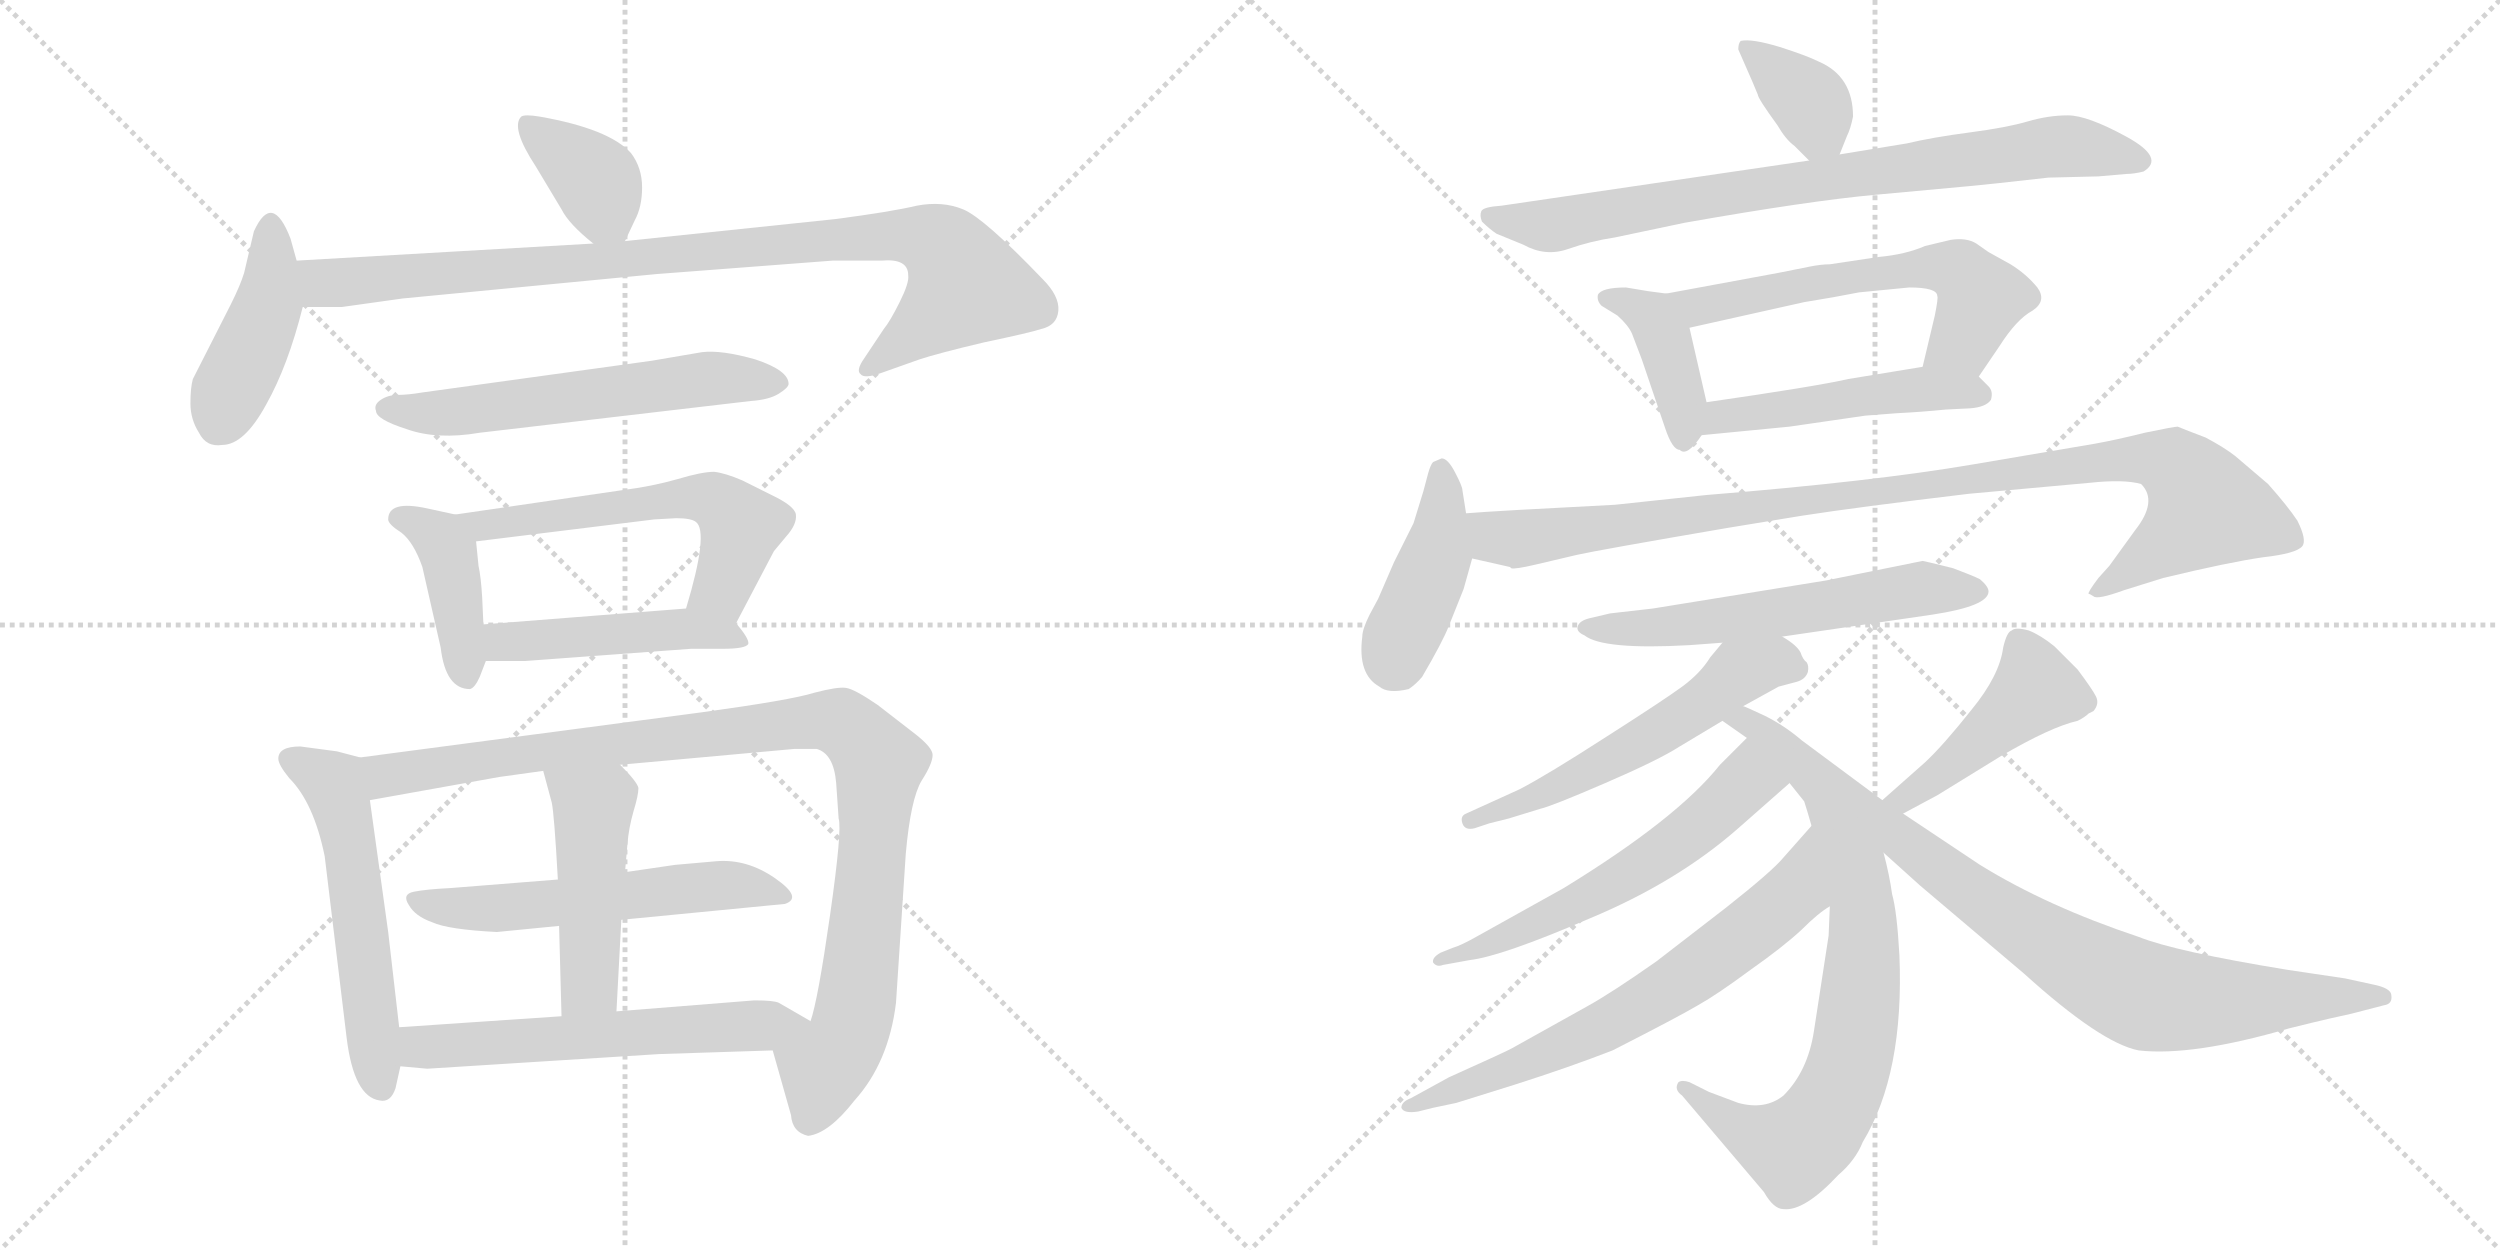 <svg version="1.1" viewBox="0 0 2048 1024" xmlns="http://www.w3.org/2000/svg">
  <g stroke="lightgray" stroke-dasharray="1,1" stroke-width="1" transform="scale(4, 4)">
    <line x1="0" y1="0" x2="256" y2="256"></line>
    <line x1="256" y1="0" x2="0" y2="256"></line>
    <line x1="128" y1="0" x2="128" y2="256"></line>
    <line x1="0" y1="128" x2="256" y2="128"></line>
    <line x1="256" y1="0" x2="512" y2="256"></line>
    <line x1="512" y1="0" x2="256" y2="256"></line>
    <line x1="384" y1="0" x2="384" y2="256"></line>
    <line x1="256" y1="128" x2="512" y2="128"></line>
  </g>
<g transform="scale(1, -1) translate(0, -850)">
   <style type="text/css">
    @keyframes keyframes0 {
      from {
       stroke: black;
       stroke-dashoffset: 370;
       stroke-width: 128;
       }
       55% {
       animation-timing-function: step-end;
       stroke: black;
       stroke-dashoffset: 0;
       stroke-width: 128;
       }
       to {
       stroke: black;
       stroke-width: 1024;
       }
       }
       #make-me-a-hanzi-animation-0 {
         animation: keyframes0 0.551s both;
         animation-delay: 0s;
         animation-timing-function: linear;
       }
    @keyframes keyframes1 {
      from {
       stroke: black;
       stroke-dashoffset: 424;
       stroke-width: 128;
       }
       58% {
       animation-timing-function: step-end;
       stroke: black;
       stroke-dashoffset: 0;
       stroke-width: 128;
       }
       to {
       stroke: black;
       stroke-width: 1024;
       }
       }
       #make-me-a-hanzi-animation-1 {
         animation: keyframes1 0.595s both;
         animation-delay: 0.551s;
         animation-timing-function: linear;
       }
    @keyframes keyframes2 {
      from {
       stroke: black;
       stroke-dashoffset: 927;
       stroke-width: 128;
       }
       75% {
       animation-timing-function: step-end;
       stroke: black;
       stroke-dashoffset: 0;
       stroke-width: 128;
       }
       to {
       stroke: black;
       stroke-width: 1024;
       }
       }
       #make-me-a-hanzi-animation-2 {
         animation: keyframes2 1.004s both;
         animation-delay: 1.146s;
         animation-timing-function: linear;
       }
    @keyframes keyframes3 {
      from {
       stroke: black;
       stroke-dashoffset: 578;
       stroke-width: 128;
       }
       65% {
       animation-timing-function: step-end;
       stroke: black;
       stroke-dashoffset: 0;
       stroke-width: 128;
       }
       to {
       stroke: black;
       stroke-width: 1024;
       }
       }
       #make-me-a-hanzi-animation-3 {
         animation: keyframes3 0.72s both;
         animation-delay: 2.151s;
         animation-timing-function: linear;
       }
    @keyframes keyframes4 {
      from {
       stroke: black;
       stroke-dashoffset: 406;
       stroke-width: 128;
       }
       57% {
       animation-timing-function: step-end;
       stroke: black;
       stroke-dashoffset: 0;
       stroke-width: 128;
       }
       to {
       stroke: black;
       stroke-width: 1024;
       }
       }
       #make-me-a-hanzi-animation-4 {
         animation: keyframes4 0.58s both;
         animation-delay: 2.871s;
         animation-timing-function: linear;
       }
    @keyframes keyframes5 {
      from {
       stroke: black;
       stroke-dashoffset: 568;
       stroke-width: 128;
       }
       65% {
       animation-timing-function: step-end;
       stroke: black;
       stroke-dashoffset: 0;
       stroke-width: 128;
       }
       to {
       stroke: black;
       stroke-width: 1024;
       }
       }
       #make-me-a-hanzi-animation-5 {
         animation: keyframes5 0.712s both;
         animation-delay: 3.451s;
         animation-timing-function: linear;
       }
    @keyframes keyframes6 {
      from {
       stroke: black;
       stroke-dashoffset: 465;
       stroke-width: 128;
       }
       60% {
       animation-timing-function: step-end;
       stroke: black;
       stroke-dashoffset: 0;
       stroke-width: 128;
       }
       to {
       stroke: black;
       stroke-width: 1024;
       }
       }
       #make-me-a-hanzi-animation-6 {
         animation: keyframes6 0.628s both;
         animation-delay: 4.164s;
         animation-timing-function: linear;
       }
    @keyframes keyframes7 {
      from {
       stroke: black;
       stroke-dashoffset: 549;
       stroke-width: 128;
       }
       64% {
       animation-timing-function: step-end;
       stroke: black;
       stroke-dashoffset: 0;
       stroke-width: 128;
       }
       to {
       stroke: black;
       stroke-width: 1024;
       }
       }
       #make-me-a-hanzi-animation-7 {
         animation: keyframes7 0.697s both;
         animation-delay: 4.792s;
         animation-timing-function: linear;
       }
    @keyframes keyframes8 {
      from {
       stroke: black;
       stroke-dashoffset: 995;
       stroke-width: 128;
       }
       76% {
       animation-timing-function: step-end;
       stroke: black;
       stroke-dashoffset: 0;
       stroke-width: 128;
       }
       to {
       stroke: black;
       stroke-width: 1024;
       }
       }
       #make-me-a-hanzi-animation-8 {
         animation: keyframes8 1.06s both;
         animation-delay: 5.489s;
         animation-timing-function: linear;
       }
    @keyframes keyframes9 {
      from {
       stroke: black;
       stroke-dashoffset: 549;
       stroke-width: 128;
       }
       64% {
       animation-timing-function: step-end;
       stroke: black;
       stroke-dashoffset: 0;
       stroke-width: 128;
       }
       to {
       stroke: black;
       stroke-width: 1024;
       }
       }
       #make-me-a-hanzi-animation-9 {
         animation: keyframes9 0.697s both;
         animation-delay: 6.549s;
         animation-timing-function: linear;
       }
    @keyframes keyframes10 {
      from {
       stroke: black;
       stroke-dashoffset: 465;
       stroke-width: 128;
       }
       60% {
       animation-timing-function: step-end;
       stroke: black;
       stroke-dashoffset: 0;
       stroke-width: 128;
       }
       to {
       stroke: black;
       stroke-width: 1024;
       }
       }
       #make-me-a-hanzi-animation-10 {
         animation: keyframes10 0.628s both;
         animation-delay: 7.245s;
         animation-timing-function: linear;
       }
    @keyframes keyframes11 {
      from {
       stroke: black;
       stroke-dashoffset: 583;
       stroke-width: 128;
       }
       65% {
       animation-timing-function: step-end;
       stroke: black;
       stroke-dashoffset: 0;
       stroke-width: 128;
       }
       to {
       stroke: black;
       stroke-width: 1024;
       }
       }
       #make-me-a-hanzi-animation-11 {
         animation: keyframes11 0.724s both;
         animation-delay: 7.874s;
         animation-timing-function: linear;
       }
    @keyframes keyframes12 {
      from {
       stroke: black;
       stroke-dashoffset: 361;
       stroke-width: 128;
       }
       54% {
       animation-timing-function: step-end;
       stroke: black;
       stroke-dashoffset: 0;
       stroke-width: 128;
       }
       to {
       stroke: black;
       stroke-width: 1024;
       }
       }
       #make-me-a-hanzi-animation-12 {
         animation: keyframes12 0.544s both;
         animation-delay: 8.598s;
         animation-timing-function: linear;
       }
    @keyframes keyframes13 {
      from {
       stroke: black;
       stroke-dashoffset: 790;
       stroke-width: 128;
       }
       72% {
       animation-timing-function: step-end;
       stroke: black;
       stroke-dashoffset: 0;
       stroke-width: 128;
       }
       to {
       stroke: black;
       stroke-width: 1024;
       }
       }
       #make-me-a-hanzi-animation-13 {
         animation: keyframes13 0.893s both;
         animation-delay: 9.142s;
         animation-timing-function: linear;
       }
    @keyframes keyframes14 {
      from {
       stroke: black;
       stroke-dashoffset: 398;
       stroke-width: 128;
       }
       56% {
       animation-timing-function: step-end;
       stroke: black;
       stroke-dashoffset: 0;
       stroke-width: 128;
       }
       to {
       stroke: black;
       stroke-width: 1024;
       }
       }
       #make-me-a-hanzi-animation-14 {
         animation: keyframes14 0.574s both;
         animation-delay: 10.035s;
         animation-timing-function: linear;
       }
    @keyframes keyframes15 {
      from {
       stroke: black;
       stroke-dashoffset: 588;
       stroke-width: 128;
       }
       66% {
       animation-timing-function: step-end;
       stroke: black;
       stroke-dashoffset: 0;
       stroke-width: 128;
       }
       to {
       stroke: black;
       stroke-width: 1024;
       }
       }
       #make-me-a-hanzi-animation-15 {
         animation: keyframes15 0.729s both;
         animation-delay: 10.609s;
         animation-timing-function: linear;
       }
    @keyframes keyframes16 {
      from {
       stroke: black;
       stroke-dashoffset: 484;
       stroke-width: 128;
       }
       61% {
       animation-timing-function: step-end;
       stroke: black;
       stroke-dashoffset: 0;
       stroke-width: 128;
       }
       to {
       stroke: black;
       stroke-width: 1024;
       }
       }
       #make-me-a-hanzi-animation-16 {
         animation: keyframes16 0.644s both;
         animation-delay: 11.337s;
         animation-timing-function: linear;
       }
    @keyframes keyframes17 {
      from {
       stroke: black;
       stroke-dashoffset: 418;
       stroke-width: 128;
       }
       58% {
       animation-timing-function: step-end;
       stroke: black;
       stroke-dashoffset: 0;
       stroke-width: 128;
       }
       to {
       stroke: black;
       stroke-width: 1024;
       }
       }
       #make-me-a-hanzi-animation-17 {
         animation: keyframes17 0.59s both;
         animation-delay: 11.981s;
         animation-timing-function: linear;
       }
    @keyframes keyframes18 {
      from {
       stroke: black;
       stroke-dashoffset: 997;
       stroke-width: 128;
       }
       76% {
       animation-timing-function: step-end;
       stroke: black;
       stroke-dashoffset: 0;
       stroke-width: 128;
       }
       to {
       stroke: black;
       stroke-width: 1024;
       }
       }
       #make-me-a-hanzi-animation-18 {
         animation: keyframes18 1.061s both;
         animation-delay: 12.571s;
         animation-timing-function: linear;
       }
    @keyframes keyframes19 {
      from {
       stroke: black;
       stroke-dashoffset: 579;
       stroke-width: 128;
       }
       65% {
       animation-timing-function: step-end;
       stroke: black;
       stroke-dashoffset: 0;
       stroke-width: 128;
       }
       to {
       stroke: black;
       stroke-width: 1024;
       }
       }
       #make-me-a-hanzi-animation-19 {
         animation: keyframes19 0.721s both;
         animation-delay: 13.633s;
         animation-timing-function: linear;
       }
    @keyframes keyframes20 {
      from {
       stroke: black;
       stroke-dashoffset: 556;
       stroke-width: 128;
       }
       64% {
       animation-timing-function: step-end;
       stroke: black;
       stroke-dashoffset: 0;
       stroke-width: 128;
       }
       to {
       stroke: black;
       stroke-width: 1024;
       }
       }
       #make-me-a-hanzi-animation-20 {
         animation: keyframes20 0.702s both;
         animation-delay: 14.354s;
         animation-timing-function: linear;
       }
    @keyframes keyframes21 {
      from {
       stroke: black;
       stroke-dashoffset: 774;
       stroke-width: 128;
       }
       72% {
       animation-timing-function: step-end;
       stroke: black;
       stroke-dashoffset: 0;
       stroke-width: 128;
       }
       to {
       stroke: black;
       stroke-width: 1024;
       }
       }
       #make-me-a-hanzi-animation-21 {
         animation: keyframes21 0.88s both;
         animation-delay: 15.056s;
         animation-timing-function: linear;
       }
    @keyframes keyframes22 {
      from {
       stroke: black;
       stroke-dashoffset: 577;
       stroke-width: 128;
       }
       65% {
       animation-timing-function: step-end;
       stroke: black;
       stroke-dashoffset: 0;
       stroke-width: 128;
       }
       to {
       stroke: black;
       stroke-width: 1024;
       }
       }
       #make-me-a-hanzi-animation-22 {
         animation: keyframes22 0.72s both;
         animation-delay: 15.936s;
         animation-timing-function: linear;
       }
    @keyframes keyframes23 {
      from {
       stroke: black;
       stroke-dashoffset: 668;
       stroke-width: 128;
       }
       68% {
       animation-timing-function: step-end;
       stroke: black;
       stroke-dashoffset: 0;
       stroke-width: 128;
       }
       to {
       stroke: black;
       stroke-width: 1024;
       }
       }
       #make-me-a-hanzi-animation-23 {
         animation: keyframes23 0.794s both;
         animation-delay: 16.656s;
         animation-timing-function: linear;
       }
    @keyframes keyframes24 {
      from {
       stroke: black;
       stroke-dashoffset: 450;
       stroke-width: 128;
       }
       59% {
       animation-timing-function: step-end;
       stroke: black;
       stroke-dashoffset: 0;
       stroke-width: 128;
       }
       to {
       stroke: black;
       stroke-width: 1024;
       }
       }
       #make-me-a-hanzi-animation-24 {
         animation: keyframes24 0.616s both;
         animation-delay: 17.449s;
         animation-timing-function: linear;
       }
    @keyframes keyframes25 {
      from {
       stroke: black;
       stroke-dashoffset: 718;
       stroke-width: 128;
       }
       70% {
       animation-timing-function: step-end;
       stroke: black;
       stroke-dashoffset: 0;
       stroke-width: 128;
       }
       to {
       stroke: black;
       stroke-width: 1024;
       }
       }
       #make-me-a-hanzi-animation-25 {
         animation: keyframes25 0.834s both;
         animation-delay: 18.066s;
         animation-timing-function: linear;
       }
</style>
<path d="M 512.0 652.5 L 520.0 669.5 Q 526.0 680.5 526.0 696.5 Q 526.0 712.5 517.0 724.5 Q 499.0 744.5 442.0 754.5 Q 430.0 756.5 427.0 754.5 Q 418.0 745.5 439.0 713.5 L 460.0 678.5 Q 466.0 666.5 486.0 650.5 C 504.0 635.5 504.0 635.5 512.0 652.5 Z" fill="lightgray"></path> 
<path d="M 243.0 636.5 L 238.0 654.5 Q 223.0 693.5 208.0 660.5 L 200.0 626.5 Q 197.0 616.5 189.0 600.5 L 158.0 539.5 Q 156.0 532.5 156.0 519.5 Q 156.0 506.5 163.0 495.5 Q 169.0 483.5 182.0 485.5 Q 200.0 485.5 218.0 518.5 Q 236.0 550.5 248.0 598.5 L 243.0 636.5 Z" fill="lightgray"></path> 
<path d="M 744.0 624.5 Q 745.0 618.5 737.0 602.5 Q 729.0 586.5 724.0 580.5 L 708.0 556.5 Q 701.0 546.5 705.0 543.5 Q 708.0 539.5 722.0 544.5 L 753.0 555.5 Q 768.0 560.5 806.0 569.5 Q 844.0 577.5 853.0 580.5 Q 866.0 583.5 867.0 595.5 Q 868.0 607.5 854.0 621.5 Q 806.0 671.5 789.0 678.5 Q 772.0 685.5 751.0 681.5 Q 730.0 676.5 684.0 670.5 L 512.0 652.5 L 486.0 650.5 L 243.0 636.5 C 213.0 634.5 218.0 598.5 248.0 598.5 L 280.0 598.5 L 330.0 605.5 L 538.0 625.5 L 682.0 636.5 L 722.0 636.5 Q 744.0 638.5 744.0 624.5 Z" fill="lightgray"></path> 
<path d="M 393.0 495.5 L 615.0 521.5 Q 630.0 522.5 638.0 527.5 Q 646.0 532.5 646.0 535.5 Q 646.0 546.5 619.0 555.5 Q 591.0 563.5 575.0 561.5 L 534.0 554.5 L 346.0 528.5 Q 334.0 526.5 326.0 526.5 Q 318.0 526.5 312.0 522.5 Q 306.0 518.5 308.0 513.5 Q 308.0 506.5 333.0 498.5 Q 358.0 489.5 393.0 495.5 Z" fill="lightgray"></path> 
<path d="M 396.0 338.5 L 395.0 360.5 Q 394.0 377.5 392.0 386.5 L 390.0 406.5 C 388.0 425.5 388.0 425.5 373.0 428.5 L 350.0 433.5 Q 318.0 440.5 318.0 424.5 Q 318.0 420.5 329.0 413.5 Q 339.0 405.5 346.0 385.5 L 361.0 319.5 Q 365.0 285.5 385.0 285.5 Q 389.0 286.5 393.0 295.5 L 398.0 308.5 L 396.0 338.5 Z" fill="lightgray"></path> 
<path d="M 570.0 422.5 Q 581.0 414.5 562.0 351.5 C 554.0 322.5 589.0 312.5 603.0 339.5 L 634.0 398.5 L 644.0 410.5 Q 653.0 420.5 652.0 428.5 Q 651.0 435.5 632.0 444.5 L 608.0 456.5 Q 594.0 462.5 585.0 463.5 Q 575.0 463.5 555.0 457.5 Q 534.0 451.5 510.0 448.5 L 373.0 428.5 C 343.0 424.5 360.0 402.5 390.0 406.5 L 536.0 424.5 L 554.0 425.5 Q 566.0 425.5 570.0 422.5 Z" fill="lightgray"></path> 
<path d="M 562.0 351.5 L 396.0 338.5 C 366.0 336.5 368.0 308.5 398.0 308.5 L 430.0 308.5 L 566.0 318.5 L 592.0 318.5 Q 611.0 318.5 613.0 322.5 Q 614.0 326.5 603.0 339.5 C 592.0 353.5 592.0 353.5 562.0 351.5 Z" fill="lightgray"></path> 
<path d="M 295.0 229.5 L 276.0 234.5 L 246.0 238.5 Q 228.0 238.5 228.0 228.5 Q 228.0 223.5 237.0 212.5 Q 257.0 192.5 266.0 148.5 L 284.0 -0.5 Q 290.0 -48.5 311.0 -51.5 Q 320.0 -53.5 324.0 -41.5 L 328.0 -23.5 L 327.0 8.5 L 318.0 86.5 L 303.0 194.5 C 299.0 224.5 298.0 228.5 295.0 229.5 Z" fill="lightgray"></path> 
<path d="M 508.0 223.5 L 651.0 236.5 L 669.0 236.5 Q 683.0 232.5 685.0 208.5 L 687.0 179.5 Q 690.0 170.5 680.0 100.5 Q 670.0 30.5 664.0 13.5 C 657.0 -15.5 625.0 18.5 633.0 -10.5 L 648.0 -63.5 Q 649.0 -77.5 662.0 -80.5 Q 679.0 -78.5 700.0 -51.5 Q 728.0 -20.5 734.0 28.5 L 742.0 150.5 Q 746.0 195.5 755.0 210.5 Q 764.0 224.5 764.0 231.5 Q 764.0 237.5 750.0 248.5 L 719.0 272.5 Q 700.0 285.5 693.0 286.5 Q 686.0 287.5 667.0 282.5 Q 648.0 276.5 575.0 266.5 L 295.0 229.5 C 265.0 225.5 273.0 189.5 303.0 194.5 L 409.0 213.5 L 445.0 218.5 L 508.0 223.5 Z" fill="lightgray"></path> 
<path d="M 509.0 96.5 L 643.0 109.5 Q 658.0 114.5 635.0 130.5 Q 612.0 146.5 587.0 144.5 L 553.0 141.5 L 512.0 135.5 L 457.0 129.5 L 369.0 122.5 Q 349.0 121.5 339.0 119.5 Q 329.0 117.5 335.0 108.5 Q 340.0 99.5 354.0 94.5 Q 367.0 88.5 407.0 86.5 L 458.0 91.5 L 509.0 96.5 Z" fill="lightgray"></path> 
<path d="M 505.0 21.5 L 509.0 96.5 L 512.0 135.5 L 514.0 158.5 Q 515.0 171.5 519.0 185.5 Q 523.0 198.5 523.0 204.5 Q 522.0 209.5 508.0 223.5 C 487.0 245.5 437.0 247.5 445.0 218.5 L 452.0 192.5 Q 454.0 183.5 457.0 129.5 L 458.0 91.5 L 460.0 17.5 C 461.0 -12.5 503.0 -8.5 505.0 21.5 Z" fill="lightgray"></path> 
<path d="M 664.0 13.5 L 638.0 28.5 Q 634.0 30.5 618.0 30.5 L 505.0 21.5 L 460.0 17.5 L 327.0 8.5 C 297.0 6.5 298.0 -20.5 328.0 -23.5 L 350.0 -25.5 L 540.0 -13.5 L 633.0 -10.5 C 663.0 -9.5 690.0 -1.5 664.0 13.5 Z" fill="lightgray"></path> 
<path d="M 1456.0 747.5 Q 1463.0 735.5 1470.0 730.5 L 1482.0 718.5 C 1498.0 702.5 1498.0 702.5 1507.0 723.5 L 1513.0 738.5 Q 1516.0 744.5 1518.0 754.5 Q 1518.0 787.5 1490.0 799.5 Q 1480.0 804.5 1458.0 811.5 Q 1435.0 818.5 1426.0 816.5 Q 1424.0 814.5 1424.0 809.5 Q 1439.0 775.5 1440.0 772.5 Q 1440.0 769.5 1456.0 747.5 Z" fill="lightgray"></path> 
<path d="M 1482.0 718.5 L 1230.0 681.5 Q 1215.0 680.5 1213.5 677.0 Q 1212.0 673.5 1214.0 668.5 Q 1220.0 662.5 1226.0 658.5 L 1248.0 649.5 Q 1266.0 639.5 1284.5 646.0 Q 1303.0 652.5 1323.0 655.5 L 1380.0 667.5 Q 1482.0 685.5 1537.0 690.5 L 1613.0 697.5 Q 1625.0 698.5 1678.0 704.5 L 1719.0 705.5 L 1742.0 707.5 Q 1748.0 707.5 1756.0 709.5 Q 1774.0 720.5 1742.0 738.0 Q 1710.0 755.5 1694.0 755.5 Q 1678.0 755.5 1661.0 750.5 Q 1644.0 745.5 1613.5 741.5 Q 1583.0 737.5 1562.0 732.5 L 1507.0 723.5 L 1482.0 718.5 Z" fill="lightgray"></path> 
<path d="M 1365.0 609.5 L 1350.0 611.5 L 1332.0 614.5 Q 1312.0 614.5 1309.0 608.5 Q 1308.0 603.5 1312.0 599.5 L 1325.0 591.5 Q 1334.0 583.5 1337.0 576.5 L 1345.0 555.5 L 1364.0 499.5 Q 1370.0 481.5 1376.0 481.5 Q 1382.0 475.5 1394.0 493.5 C 1402.0 504.5 1402.0 504.5 1398.0 520.5 L 1384.0 581.5 C 1378.0 607.5 1378.0 607.5 1365.0 609.5 Z" fill="lightgray"></path> 
<path d="M 1621.0 541.5 L 1638.0 566.5 Q 1652.0 588.5 1665.0 595.5 Q 1677.0 603.5 1669.0 614.5 Q 1660.0 625.5 1647.0 633.5 L 1629.0 643.5 Q 1626.0 645.5 1619.0 650.5 Q 1611.0 655.5 1598.0 653.5 L 1577.0 648.5 Q 1561.0 641.5 1539.0 639.5 L 1499.0 633.5 Q 1492.0 633.5 1482.0 631.5 L 1457.0 626.5 L 1365.0 609.5 C 1335.0 604.5 1355.0 574.5 1384.0 581.5 L 1478.0 602.5 Q 1503.0 606.5 1523.0 610.5 L 1564.0 614.5 Q 1587.0 614.5 1587.0 607.5 Q 1588.0 606.5 1585.0 591.5 L 1575.0 549.5 C 1568.0 520.5 1604.0 516.5 1621.0 541.5 Z" fill="lightgray"></path> 
<path d="M 1554.0 511.5 Q 1574.0 512.5 1594.0 514.5 L 1614.0 515.5 Q 1627.0 516.5 1631.0 522.5 Q 1633.0 529.5 1629.0 533.5 L 1621.0 541.5 C 1608.0 554.5 1605.0 554.5 1575.0 549.5 L 1514.0 539.5 Q 1488.0 533.5 1398.0 520.5 C 1368.0 516.5 1364.0 490.5 1394.0 493.5 L 1466.0 500.5 L 1528.0 509.5 L 1554.0 511.5 Z" fill="lightgray"></path> 
<path d="M 1174.0 471.5 Q 1172.0 469.5 1170.0 462.5 L 1166.0 447.5 L 1158.0 421.5 L 1142.0 389.5 L 1129.0 359.5 L 1122.0 346.5 Q 1116.0 334.5 1116.0 328.5 Q 1112.0 297.5 1130.0 287.5 Q 1137.0 281.5 1154.0 285.5 Q 1160.0 289.5 1165.0 295.5 Q 1182.0 324.5 1187.0 337.5 L 1199.0 367.5 L 1206.0 392.5 L 1201.0 429.5 L 1198.0 448.5 Q 1198.0 451.5 1192.0 463.0 Q 1186.0 474.5 1181.0 474.5 L 1174.0 471.5 Z" fill="lightgray"></path> 
<path d="M 1206.0 392.5 L 1237.0 385.5 L 1238.0 384.5 Q 1241.0 383.5 1258.0 387.5 L 1292.0 395.5 Q 1310.0 399.5 1415.0 417.5 L 1476.0 427.5 Q 1521.0 434.5 1613.0 445.5 L 1712.0 454.5 Q 1740.0 457.5 1754.0 453.5 Q 1768.0 439.5 1749.0 415.5 L 1728.0 386.5 L 1719.0 376.5 Q 1710.0 364.5 1711.0 363.5 Q 1712.0 363.5 1715.0 361.5 Q 1718.0 358.5 1740.0 366.5 L 1772.0 376.5 Q 1826.0 389.5 1854.0 393.5 Q 1881.0 396.5 1886.0 402.5 Q 1890.0 407.5 1882.0 423.5 Q 1874.0 435.5 1858.0 453.5 L 1831.0 476.5 Q 1822.0 483.5 1807.0 491.5 Q 1786.0 499.5 1784.0 500.5 Q 1781.0 500.5 1757.0 495.5 Q 1733.0 489.5 1716.0 486.5 Q 1698.0 483.5 1616.0 469.5 Q 1534.0 455.5 1398.0 444.5 L 1323.0 436.5 Q 1225.0 431.5 1201.0 429.5 C 1171.0 427.5 1177.0 399.5 1206.0 392.5 Z" fill="lightgray"></path> 
<path d="M 1460.0 328.5 L 1583.0 346.5 Q 1629.0 353.5 1629.0 365.5 Q 1629.0 369.5 1622.0 375.5 Q 1616.0 378.5 1600.0 384.5 Q 1576.0 390.5 1575.0 390.5 L 1496.0 374.5 L 1354.0 351.5 L 1319.0 347.5 L 1302.0 343.5 Q 1294.0 341.5 1292.5 337.0 Q 1291.0 332.5 1298.0 329.5 Q 1313.0 317.5 1384.0 321.5 L 1411.0 323.5 L 1460.0 328.5 Z" fill="lightgray"></path> 
<path d="M 1428.0 271.5 L 1457.0 287.5 L 1472.0 291.5 Q 1479.0 293.5 1481.0 299.5 Q 1482.0 304.5 1480.0 307.5 Q 1477.0 309.5 1475.0 315.5 Q 1472.0 321.5 1460.0 328.5 C 1435.0 345.5 1430.0 346.5 1411.0 323.5 L 1401.0 311.5 Q 1393.0 298.5 1378.0 287.5 Q 1363.0 276.5 1316.0 246.5 Q 1268.0 215.5 1245.0 203.5 L 1201.0 183.5 Q 1196.0 181.5 1198.0 175.5 Q 1200.0 169.5 1208.0 171.5 L 1220.0 175.5 L 1236.0 179.5 L 1262.0 187.5 Q 1271.0 189.5 1315.0 208.5 Q 1359.0 227.5 1376.0 238.5 L 1411.0 259.5 L 1428.0 271.5 Z" fill="lightgray"></path> 
<path d="M 1542.0 194.5 L 1476.0 243.5 Q 1462.0 255.5 1446.0 263.5 Q 1429.0 271.5 1428.0 271.5 C 1401.0 283.5 1386.0 276.5 1411.0 259.5 L 1431.0 245.5 L 1466.0 208.5 L 1478.0 193.5 Q 1480.0 187.5 1484.0 173.5 L 1499.0 107.5 L 1498.0 83.5 L 1486.0 5.5 Q 1481.0 -27.5 1461.0 -47.5 Q 1446.0 -59.5 1424.0 -53.5 L 1400.0 -44.5 L 1384.0 -36.5 Q 1378.0 -34.5 1375.0 -36.5 Q 1371.0 -42.5 1378.0 -47.5 L 1445.0 -126.5 Q 1453.0 -140.5 1461.0 -140.5 Q 1478.0 -142.5 1506.0 -112.5 Q 1520.0 -100.5 1526.0 -85.5 Q 1560.0 -29.5 1556.0 67.5 Q 1554.0 103.5 1550.0 117.5 Q 1548.0 132.5 1543.0 151.5 C 1536.0 180.5 1553.0 186.5 1542.0 194.5 Z" fill="lightgray"></path> 
<path d="M 1431.0 245.5 L 1409.0 223.5 Q 1374.0 179.5 1281.0 122.5 L 1211.0 83.5 Q 1197.0 75.5 1190.0 73.5 L 1180.0 69.5 Q 1173.0 65.5 1174.0 61.5 Q 1177.0 57.5 1182.0 59.5 L 1204.0 63.5 Q 1230.0 66.5 1302.0 97.5 Q 1374.0 127.5 1424.0 171.5 L 1466.0 208.5 C 1489.0 228.5 1452.0 266.5 1431.0 245.5 Z" fill="lightgray"></path> 
<path d="M 1484.0 173.5 L 1461.0 147.5 Q 1452.0 136.5 1414.0 106.5 L 1357.0 62.5 Q 1320.0 36.5 1300.0 25.5 L 1239.0 -8.5 Q 1236.0 -10.5 1187.0 -32.5 L 1156.0 -49.5 Q 1148.0 -52.5 1148.0 -57.5 Q 1150.0 -62.5 1162.0 -60.5 L 1174.0 -57.5 L 1193.0 -53.5 Q 1196.0 -52.5 1241.0 -38.5 Q 1285.0 -24.5 1321.0 -10.5 Q 1374.0 16.5 1391.0 26.5 Q 1407.0 35.5 1434.0 55.5 Q 1461.0 74.5 1476.0 88.5 Q 1490.0 102.5 1499.0 107.5 C 1524.0 124.5 1504.0 195.5 1484.0 173.5 Z" fill="lightgray"></path> 
<path d="M 1559.0 183.5 L 1587.0 198.5 L 1639.0 230.5 Q 1680.0 254.5 1702.0 259.5 Q 1708.0 262.5 1711.0 265.5 L 1715.0 267.5 Q 1720.0 273.5 1717.0 279.5 Q 1714.0 285.5 1702.0 301.5 L 1683.0 320.5 Q 1672.0 329.5 1662.0 333.5 Q 1651.0 336.5 1648.0 333.5 Q 1644.0 332.5 1641.0 319.5 Q 1638.0 296.5 1615.0 268.5 Q 1592.0 239.5 1577.0 225.5 L 1542.0 194.5 C 1520.0 174.5 1533.0 169.5 1559.0 183.5 Z" fill="lightgray"></path> 
<path d="M 1543.0 151.5 L 1573.0 124.5 L 1658.0 52.5 Q 1721.0 -4.5 1752.0 -10.5 Q 1796.0 -15.5 1875.0 7.5 Q 1895.0 12.5 1908.0 15.5 L 1926.0 19.5 L 1953.0 26.5 Q 1960.0 27.5 1959.0 34.5 Q 1959.0 40.5 1944.0 43.5 L 1921.0 48.5 L 1874.0 55.5 Q 1782.0 70.5 1752.0 82.5 Q 1677.0 107.5 1622.0 141.5 L 1559.0 183.5 C 1534.0 200.5 1498.0 191.5 1543.0 151.5 Z" fill="lightgray"></path> 
      <clipPath id="make-me-a-hanzi-clip-0">
      <path d="M 512.0 652.5 L 520.0 669.5 Q 526.0 680.5 526.0 696.5 Q 526.0 712.5 517.0 724.5 Q 499.0 744.5 442.0 754.5 Q 430.0 756.5 427.0 754.5 Q 418.0 745.5 439.0 713.5 L 460.0 678.5 Q 466.0 666.5 486.0 650.5 C 504.0 635.5 504.0 635.5 512.0 652.5 Z" fill="lightgray"></path>
      </clipPath>
      <path clip-path="url(#make-me-a-hanzi-clip-0)" d="M 435.0 747.5 L 487.0 702.5 L 505.0 661.5 " fill="none" id="make-me-a-hanzi-animation-0" stroke-dasharray="242 484" stroke-linecap="round"></path>

      <clipPath id="make-me-a-hanzi-clip-1">
      <path d="M 243.0 636.5 L 238.0 654.5 Q 223.0 693.5 208.0 660.5 L 200.0 626.5 Q 197.0 616.5 189.0 600.5 L 158.0 539.5 Q 156.0 532.5 156.0 519.5 Q 156.0 506.5 163.0 495.5 Q 169.0 483.5 182.0 485.5 Q 200.0 485.5 218.0 518.5 Q 236.0 550.5 248.0 598.5 L 243.0 636.5 Z" fill="lightgray"></path>
      </clipPath>
      <path clip-path="url(#make-me-a-hanzi-clip-1)" d="M 224.0 660.5 L 220.0 601.5 L 178.0 501.5 " fill="none" id="make-me-a-hanzi-animation-1" stroke-dasharray="296 592" stroke-linecap="round"></path>

      <clipPath id="make-me-a-hanzi-clip-2">
      <path d="M 744.0 624.5 Q 745.0 618.5 737.0 602.5 Q 729.0 586.5 724.0 580.5 L 708.0 556.5 Q 701.0 546.5 705.0 543.5 Q 708.0 539.5 722.0 544.5 L 753.0 555.5 Q 768.0 560.5 806.0 569.5 Q 844.0 577.5 853.0 580.5 Q 866.0 583.5 867.0 595.5 Q 868.0 607.5 854.0 621.5 Q 806.0 671.5 789.0 678.5 Q 772.0 685.5 751.0 681.5 Q 730.0 676.5 684.0 670.5 L 512.0 652.5 L 486.0 650.5 L 243.0 636.5 C 213.0 634.5 218.0 598.5 248.0 598.5 L 280.0 598.5 L 330.0 605.5 L 538.0 625.5 L 682.0 636.5 L 722.0 636.5 Q 744.0 638.5 744.0 624.5 Z" fill="lightgray"></path>
      </clipPath>
      <path clip-path="url(#make-me-a-hanzi-clip-2)" d="M 251.0 631.5 L 262.0 619.5 L 284.0 618.5 L 695.0 655.5 L 761.0 653.5 L 778.0 641.5 L 790.0 613.5 L 710.0 549.5 " fill="none" id="make-me-a-hanzi-animation-2" stroke-dasharray="799 1598" stroke-linecap="round"></path>

      <clipPath id="make-me-a-hanzi-clip-3">
      <path d="M 393.0 495.5 L 615.0 521.5 Q 630.0 522.5 638.0 527.5 Q 646.0 532.5 646.0 535.5 Q 646.0 546.5 619.0 555.5 Q 591.0 563.5 575.0 561.5 L 534.0 554.5 L 346.0 528.5 Q 334.0 526.5 326.0 526.5 Q 318.0 526.5 312.0 522.5 Q 306.0 518.5 308.0 513.5 Q 308.0 506.5 333.0 498.5 Q 358.0 489.5 393.0 495.5 Z" fill="lightgray"></path>
      </clipPath>
      <path clip-path="url(#make-me-a-hanzi-clip-3)" d="M 317.0 514.5 L 382.0 512.5 L 581.0 540.5 L 637.0 536.5 " fill="none" id="make-me-a-hanzi-animation-3" stroke-dasharray="450 900" stroke-linecap="round"></path>

      <clipPath id="make-me-a-hanzi-clip-4">
      <path d="M 396.0 338.5 L 395.0 360.5 Q 394.0 377.5 392.0 386.5 L 390.0 406.5 C 388.0 425.5 388.0 425.5 373.0 428.5 L 350.0 433.5 Q 318.0 440.5 318.0 424.5 Q 318.0 420.5 329.0 413.5 Q 339.0 405.5 346.0 385.5 L 361.0 319.5 Q 365.0 285.5 385.0 285.5 Q 389.0 286.5 393.0 295.5 L 398.0 308.5 L 396.0 338.5 Z" fill="lightgray"></path>
      </clipPath>
      <path clip-path="url(#make-me-a-hanzi-clip-4)" d="M 329.0 424.5 L 352.0 415.5 L 367.0 398.5 L 382.0 296.5 " fill="none" id="make-me-a-hanzi-animation-4" stroke-dasharray="278 556" stroke-linecap="round"></path>

      <clipPath id="make-me-a-hanzi-clip-5">
      <path d="M 570.0 422.5 Q 581.0 414.5 562.0 351.5 C 554.0 322.5 589.0 312.5 603.0 339.5 L 634.0 398.5 L 644.0 410.5 Q 653.0 420.5 652.0 428.5 Q 651.0 435.5 632.0 444.5 L 608.0 456.5 Q 594.0 462.5 585.0 463.5 Q 575.0 463.5 555.0 457.5 Q 534.0 451.5 510.0 448.5 L 373.0 428.5 C 343.0 424.5 360.0 402.5 390.0 406.5 L 536.0 424.5 L 554.0 425.5 Q 566.0 425.5 570.0 422.5 Z" fill="lightgray"></path>
      </clipPath>
      <path clip-path="url(#make-me-a-hanzi-clip-5)" d="M 381.0 426.5 L 398.0 420.5 L 568.0 443.5 L 585.0 440.5 L 607.0 419.5 L 605.0 406.5 L 592.0 368.5 L 572.0 361.5 " fill="none" id="make-me-a-hanzi-animation-5" stroke-dasharray="440 880" stroke-linecap="round"></path>

      <clipPath id="make-me-a-hanzi-clip-6">
      <path d="M 562.0 351.5 L 396.0 338.5 C 366.0 336.5 368.0 308.5 398.0 308.5 L 430.0 308.5 L 566.0 318.5 L 592.0 318.5 Q 611.0 318.5 613.0 322.5 Q 614.0 326.5 603.0 339.5 C 592.0 353.5 592.0 353.5 562.0 351.5 Z" fill="lightgray"></path>
      </clipPath>
      <path clip-path="url(#make-me-a-hanzi-clip-6)" d="M 403.0 316.5 L 420.0 325.5 L 565.0 335.5 L 608.0 324.5 " fill="none" id="make-me-a-hanzi-animation-6" stroke-dasharray="337 674" stroke-linecap="round"></path>

      <clipPath id="make-me-a-hanzi-clip-7">
      <path d="M 295.0 229.5 L 276.0 234.5 L 246.0 238.5 Q 228.0 238.5 228.0 228.5 Q 228.0 223.5 237.0 212.5 Q 257.0 192.5 266.0 148.5 L 284.0 -0.5 Q 290.0 -48.5 311.0 -51.5 Q 320.0 -53.5 324.0 -41.5 L 328.0 -23.5 L 327.0 8.5 L 318.0 86.5 L 303.0 194.5 C 299.0 224.5 298.0 228.5 295.0 229.5 Z" fill="lightgray"></path>
      </clipPath>
      <path clip-path="url(#make-me-a-hanzi-clip-7)" d="M 237.0 228.5 L 274.0 206.5 L 278.0 194.5 L 313.0 -40.5 " fill="none" id="make-me-a-hanzi-animation-7" stroke-dasharray="421 842" stroke-linecap="round"></path>

      <clipPath id="make-me-a-hanzi-clip-8">
      <path d="M 508.0 223.5 L 651.0 236.5 L 669.0 236.5 Q 683.0 232.5 685.0 208.5 L 687.0 179.5 Q 690.0 170.5 680.0 100.5 Q 670.0 30.5 664.0 13.5 C 657.0 -15.5 625.0 18.5 633.0 -10.5 L 648.0 -63.5 Q 649.0 -77.5 662.0 -80.5 Q 679.0 -78.5 700.0 -51.5 Q 728.0 -20.5 734.0 28.5 L 742.0 150.5 Q 746.0 195.5 755.0 210.5 Q 764.0 224.5 764.0 231.5 Q 764.0 237.5 750.0 248.5 L 719.0 272.5 Q 700.0 285.5 693.0 286.5 Q 686.0 287.5 667.0 282.5 Q 648.0 276.5 575.0 266.5 L 295.0 229.5 C 265.0 225.5 273.0 189.5 303.0 194.5 L 409.0 213.5 L 445.0 218.5 L 508.0 223.5 Z" fill="lightgray"></path>
      </clipPath>
      <path clip-path="url(#make-me-a-hanzi-clip-8)" d="M 303.0 225.5 L 316.0 214.5 L 589.0 251.5 L 680.0 260.5 L 696.0 253.5 L 720.0 220.5 L 710.0 99.5 L 695.0 1.5 L 675.0 -24.5 L 664.0 -66.5 " fill="none" id="make-me-a-hanzi-animation-8" stroke-dasharray="867 1734" stroke-linecap="round"></path>

      <clipPath id="make-me-a-hanzi-clip-9">
      <path d="M 509.0 96.5 L 643.0 109.5 Q 658.0 114.5 635.0 130.5 Q 612.0 146.5 587.0 144.5 L 553.0 141.5 L 512.0 135.5 L 457.0 129.5 L 369.0 122.5 Q 349.0 121.5 339.0 119.5 Q 329.0 117.5 335.0 108.5 Q 340.0 99.5 354.0 94.5 Q 367.0 88.5 407.0 86.5 L 458.0 91.5 L 509.0 96.5 Z" fill="lightgray"></path>
      </clipPath>
      <path clip-path="url(#make-me-a-hanzi-clip-9)" d="M 346.0 110.5 L 399.0 104.5 L 583.0 124.5 L 637.0 119.5 " fill="none" id="make-me-a-hanzi-animation-9" stroke-dasharray="421 842" stroke-linecap="round"></path>

      <clipPath id="make-me-a-hanzi-clip-10">
      <path d="M 505.0 21.5 L 509.0 96.5 L 512.0 135.5 L 514.0 158.5 Q 515.0 171.5 519.0 185.5 Q 523.0 198.5 523.0 204.5 Q 522.0 209.5 508.0 223.5 C 487.0 245.5 437.0 247.5 445.0 218.5 L 452.0 192.5 Q 454.0 183.5 457.0 129.5 L 458.0 91.5 L 460.0 17.5 C 461.0 -12.5 503.0 -8.5 505.0 21.5 Z" fill="lightgray"></path>
      </clipPath>
      <path clip-path="url(#make-me-a-hanzi-clip-10)" d="M 453.0 213.5 L 486.0 186.5 L 483.0 45.5 L 467.0 25.5 " fill="none" id="make-me-a-hanzi-animation-10" stroke-dasharray="337 674" stroke-linecap="round"></path>

      <clipPath id="make-me-a-hanzi-clip-11">
      <path d="M 664.0 13.5 L 638.0 28.5 Q 634.0 30.5 618.0 30.5 L 505.0 21.5 L 460.0 17.5 L 327.0 8.5 C 297.0 6.5 298.0 -20.5 328.0 -23.5 L 350.0 -25.5 L 540.0 -13.5 L 633.0 -10.5 C 663.0 -9.5 690.0 -1.5 664.0 13.5 Z" fill="lightgray"></path>
      </clipPath>
      <path clip-path="url(#make-me-a-hanzi-clip-11)" d="M 335.0 3.5 L 343.0 -7.5 L 357.0 -8.5 L 656.0 13.5 " fill="none" id="make-me-a-hanzi-animation-11" stroke-dasharray="455 910" stroke-linecap="round"></path>

      <clipPath id="make-me-a-hanzi-clip-12">
      <path d="M 1456.0 747.5 Q 1463.0 735.5 1470.0 730.5 L 1482.0 718.5 C 1498.0 702.5 1498.0 702.5 1507.0 723.5 L 1513.0 738.5 Q 1516.0 744.5 1518.0 754.5 Q 1518.0 787.5 1490.0 799.5 Q 1480.0 804.5 1458.0 811.5 Q 1435.0 818.5 1426.0 816.5 Q 1424.0 814.5 1424.0 809.5 Q 1439.0 775.5 1440.0 772.5 Q 1440.0 769.5 1456.0 747.5 Z" fill="lightgray"></path>
      </clipPath>
      <path clip-path="url(#make-me-a-hanzi-clip-12)" d="M 1432.0 810.5 L 1484.0 763.5 L 1486.0 728.5 " fill="none" id="make-me-a-hanzi-animation-12" stroke-dasharray="233 466" stroke-linecap="round"></path>

      <clipPath id="make-me-a-hanzi-clip-13">
      <path d="M 1482.0 718.5 L 1230.0 681.5 Q 1215.0 680.5 1213.5 677.0 Q 1212.0 673.5 1214.0 668.5 Q 1220.0 662.5 1226.0 658.5 L 1248.0 649.5 Q 1266.0 639.5 1284.5 646.0 Q 1303.0 652.5 1323.0 655.5 L 1380.0 667.5 Q 1482.0 685.5 1537.0 690.5 L 1613.0 697.5 Q 1625.0 698.5 1678.0 704.5 L 1719.0 705.5 L 1742.0 707.5 Q 1748.0 707.5 1756.0 709.5 Q 1774.0 720.5 1742.0 738.0 Q 1710.0 755.5 1694.0 755.5 Q 1678.0 755.5 1661.0 750.5 Q 1644.0 745.5 1613.5 741.5 Q 1583.0 737.5 1562.0 732.5 L 1507.0 723.5 L 1482.0 718.5 Z" fill="lightgray"></path>
      </clipPath>
      <path clip-path="url(#make-me-a-hanzi-clip-13)" d="M 1219.0 673.5 L 1268.0 665.5 L 1690.0 730.5 L 1747.0 720.5 " fill="none" id="make-me-a-hanzi-animation-13" stroke-dasharray="662 1324" stroke-linecap="round"></path>

      <clipPath id="make-me-a-hanzi-clip-14">
      <path d="M 1365.0 609.5 L 1350.0 611.5 L 1332.0 614.5 Q 1312.0 614.5 1309.0 608.5 Q 1308.0 603.5 1312.0 599.5 L 1325.0 591.5 Q 1334.0 583.5 1337.0 576.5 L 1345.0 555.5 L 1364.0 499.5 Q 1370.0 481.5 1376.0 481.5 Q 1382.0 475.5 1394.0 493.5 C 1402.0 504.5 1402.0 504.5 1398.0 520.5 L 1384.0 581.5 C 1378.0 607.5 1378.0 607.5 1365.0 609.5 Z" fill="lightgray"></path>
      </clipPath>
      <path clip-path="url(#make-me-a-hanzi-clip-14)" d="M 1316.0 605.5 L 1353.0 590.5 L 1363.0 573.5 L 1380.0 492.5 " fill="none" id="make-me-a-hanzi-animation-14" stroke-dasharray="270 540" stroke-linecap="round"></path>

      <clipPath id="make-me-a-hanzi-clip-15">
      <path d="M 1621.0 541.5 L 1638.0 566.5 Q 1652.0 588.5 1665.0 595.5 Q 1677.0 603.5 1669.0 614.5 Q 1660.0 625.5 1647.0 633.5 L 1629.0 643.5 Q 1626.0 645.5 1619.0 650.5 Q 1611.0 655.5 1598.0 653.5 L 1577.0 648.5 Q 1561.0 641.5 1539.0 639.5 L 1499.0 633.5 Q 1492.0 633.5 1482.0 631.5 L 1457.0 626.5 L 1365.0 609.5 C 1335.0 604.5 1355.0 574.5 1384.0 581.5 L 1478.0 602.5 Q 1503.0 606.5 1523.0 610.5 L 1564.0 614.5 Q 1587.0 614.5 1587.0 607.5 Q 1588.0 606.5 1585.0 591.5 L 1575.0 549.5 C 1568.0 520.5 1604.0 516.5 1621.0 541.5 Z" fill="lightgray"></path>
      </clipPath>
      <path clip-path="url(#make-me-a-hanzi-clip-15)" d="M 1373.0 608.5 L 1391.0 599.5 L 1521.0 624.5 L 1587.0 631.5 L 1605.0 627.5 L 1623.0 605.5 L 1608.0 571.5 L 1584.0 554.5 " fill="none" id="make-me-a-hanzi-animation-15" stroke-dasharray="460 920" stroke-linecap="round"></path>

      <clipPath id="make-me-a-hanzi-clip-16">
      <path d="M 1554.0 511.5 Q 1574.0 512.5 1594.0 514.5 L 1614.0 515.5 Q 1627.0 516.5 1631.0 522.5 Q 1633.0 529.5 1629.0 533.5 L 1621.0 541.5 C 1608.0 554.5 1605.0 554.5 1575.0 549.5 L 1514.0 539.5 Q 1488.0 533.5 1398.0 520.5 C 1368.0 516.5 1364.0 490.5 1394.0 493.5 L 1466.0 500.5 L 1528.0 509.5 L 1554.0 511.5 Z" fill="lightgray"></path>
      </clipPath>
      <path clip-path="url(#make-me-a-hanzi-clip-16)" d="M 1401.0 499.5 L 1411.0 510.5 L 1570.0 531.5 L 1623.0 526.5 " fill="none" id="make-me-a-hanzi-animation-16" stroke-dasharray="356 712" stroke-linecap="round"></path>

      <clipPath id="make-me-a-hanzi-clip-17">
      <path d="M 1174.0 471.5 Q 1172.0 469.5 1170.0 462.5 L 1166.0 447.5 L 1158.0 421.5 L 1142.0 389.5 L 1129.0 359.5 L 1122.0 346.5 Q 1116.0 334.5 1116.0 328.5 Q 1112.0 297.5 1130.0 287.5 Q 1137.0 281.5 1154.0 285.5 Q 1160.0 289.5 1165.0 295.5 Q 1182.0 324.5 1187.0 337.5 L 1199.0 367.5 L 1206.0 392.5 L 1201.0 429.5 L 1198.0 448.5 Q 1198.0 451.5 1192.0 463.0 Q 1186.0 474.5 1181.0 474.5 L 1174.0 471.5 Z" fill="lightgray"></path>
      </clipPath>
      <path clip-path="url(#make-me-a-hanzi-clip-17)" d="M 1181.0 463.5 L 1176.0 392.5 L 1144.0 307.5 " fill="none" id="make-me-a-hanzi-animation-17" stroke-dasharray="290 580" stroke-linecap="round"></path>

      <clipPath id="make-me-a-hanzi-clip-18">
      <path d="M 1206.0 392.5 L 1237.0 385.5 L 1238.0 384.5 Q 1241.0 383.5 1258.0 387.5 L 1292.0 395.5 Q 1310.0 399.5 1415.0 417.5 L 1476.0 427.5 Q 1521.0 434.5 1613.0 445.5 L 1712.0 454.5 Q 1740.0 457.5 1754.0 453.5 Q 1768.0 439.5 1749.0 415.5 L 1728.0 386.5 L 1719.0 376.5 Q 1710.0 364.5 1711.0 363.5 Q 1712.0 363.5 1715.0 361.5 Q 1718.0 358.5 1740.0 366.5 L 1772.0 376.5 Q 1826.0 389.5 1854.0 393.5 Q 1881.0 396.5 1886.0 402.5 Q 1890.0 407.5 1882.0 423.5 Q 1874.0 435.5 1858.0 453.5 L 1831.0 476.5 Q 1822.0 483.5 1807.0 491.5 Q 1786.0 499.5 1784.0 500.5 Q 1781.0 500.5 1757.0 495.5 Q 1733.0 489.5 1716.0 486.5 Q 1698.0 483.5 1616.0 469.5 Q 1534.0 455.5 1398.0 444.5 L 1323.0 436.5 Q 1225.0 431.5 1201.0 429.5 C 1171.0 427.5 1177.0 399.5 1206.0 392.5 Z" fill="lightgray"></path>
      </clipPath>
      <path clip-path="url(#make-me-a-hanzi-clip-18)" d="M 1205.0 423.5 L 1225.0 410.5 L 1247.0 408.5 L 1725.0 472.5 L 1771.0 473.5 L 1780.0 468.5 L 1807.0 433.5 L 1729.0 370.5 L 1717.0 368.5 " fill="none" id="make-me-a-hanzi-animation-18" stroke-dasharray="869 1738" stroke-linecap="round"></path>

      <clipPath id="make-me-a-hanzi-clip-19">
      <path d="M 1460.0 328.5 L 1583.0 346.5 Q 1629.0 353.5 1629.0 365.5 Q 1629.0 369.5 1622.0 375.5 Q 1616.0 378.5 1600.0 384.5 Q 1576.0 390.5 1575.0 390.5 L 1496.0 374.5 L 1354.0 351.5 L 1319.0 347.5 L 1302.0 343.5 Q 1294.0 341.5 1292.5 337.0 Q 1291.0 332.5 1298.0 329.5 Q 1313.0 317.5 1384.0 321.5 L 1411.0 323.5 L 1460.0 328.5 Z" fill="lightgray"></path>
      </clipPath>
      <path clip-path="url(#make-me-a-hanzi-clip-19)" d="M 1300.0 336.5 L 1372.0 335.5 L 1572.0 367.5 L 1620.0 366.5 " fill="none" id="make-me-a-hanzi-animation-19" stroke-dasharray="451 902" stroke-linecap="round"></path>

      <clipPath id="make-me-a-hanzi-clip-20">
      <path d="M 1428.0 271.5 L 1457.0 287.5 L 1472.0 291.5 Q 1479.0 293.5 1481.0 299.5 Q 1482.0 304.5 1480.0 307.5 Q 1477.0 309.5 1475.0 315.5 Q 1472.0 321.5 1460.0 328.5 C 1435.0 345.5 1430.0 346.5 1411.0 323.5 L 1401.0 311.5 Q 1393.0 298.5 1378.0 287.5 Q 1363.0 276.5 1316.0 246.5 Q 1268.0 215.5 1245.0 203.5 L 1201.0 183.5 Q 1196.0 181.5 1198.0 175.5 Q 1200.0 169.5 1208.0 171.5 L 1220.0 175.5 L 1236.0 179.5 L 1262.0 187.5 Q 1271.0 189.5 1315.0 208.5 Q 1359.0 227.5 1376.0 238.5 L 1411.0 259.5 L 1428.0 271.5 Z" fill="lightgray"></path>
      </clipPath>
      <path clip-path="url(#make-me-a-hanzi-clip-20)" d="M 1470.0 301.5 L 1455.0 307.5 L 1424.0 298.5 L 1383.0 265.5 L 1300.0 216.5 L 1205.0 177.5 " fill="none" id="make-me-a-hanzi-animation-20" stroke-dasharray="428 856" stroke-linecap="round"></path>

      <clipPath id="make-me-a-hanzi-clip-21">
      <path d="M 1542.0 194.5 L 1476.0 243.5 Q 1462.0 255.5 1446.0 263.5 Q 1429.0 271.5 1428.0 271.5 C 1401.0 283.5 1386.0 276.5 1411.0 259.5 L 1431.0 245.5 L 1466.0 208.5 L 1478.0 193.5 Q 1480.0 187.5 1484.0 173.5 L 1499.0 107.5 L 1498.0 83.5 L 1486.0 5.5 Q 1481.0 -27.5 1461.0 -47.5 Q 1446.0 -59.5 1424.0 -53.5 L 1400.0 -44.5 L 1384.0 -36.5 Q 1378.0 -34.5 1375.0 -36.5 Q 1371.0 -42.5 1378.0 -47.5 L 1445.0 -126.5 Q 1453.0 -140.5 1461.0 -140.5 Q 1478.0 -142.5 1506.0 -112.5 Q 1520.0 -100.5 1526.0 -85.5 Q 1560.0 -29.5 1556.0 67.5 Q 1554.0 103.5 1550.0 117.5 Q 1548.0 132.5 1543.0 151.5 C 1536.0 180.5 1553.0 186.5 1542.0 194.5 Z" fill="lightgray"></path>
      </clipPath>
      <path clip-path="url(#make-me-a-hanzi-clip-21)" d="M 1418.0 258.5 L 1435.0 257.5 L 1445.0 249.5 L 1492.0 207.5 L 1513.0 179.5 L 1526.0 99.5 L 1523.0 23.5 L 1508.0 -42.5 L 1490.0 -73.5 L 1469.0 -90.5 L 1426.0 -74.5 L 1380.0 -41.5 " fill="none" id="make-me-a-hanzi-animation-21" stroke-dasharray="646 1292" stroke-linecap="round"></path>

      <clipPath id="make-me-a-hanzi-clip-22">
      <path d="M 1431.0 245.5 L 1409.0 223.5 Q 1374.0 179.5 1281.0 122.5 L 1211.0 83.5 Q 1197.0 75.5 1190.0 73.5 L 1180.0 69.5 Q 1173.0 65.5 1174.0 61.5 Q 1177.0 57.5 1182.0 59.5 L 1204.0 63.5 Q 1230.0 66.5 1302.0 97.5 Q 1374.0 127.5 1424.0 171.5 L 1466.0 208.5 C 1489.0 228.5 1452.0 266.5 1431.0 245.5 Z" fill="lightgray"></path>
      </clipPath>
      <path clip-path="url(#make-me-a-hanzi-clip-22)" d="M 1457.0 208.5 L 1430.0 210.5 L 1370.0 156.5 L 1303.0 115.5 L 1253.0 89.5 L 1179.0 64.5 " fill="none" id="make-me-a-hanzi-animation-22" stroke-dasharray="449 898" stroke-linecap="round"></path>

      <clipPath id="make-me-a-hanzi-clip-23">
      <path d="M 1484.0 173.5 L 1461.0 147.5 Q 1452.0 136.5 1414.0 106.5 L 1357.0 62.5 Q 1320.0 36.5 1300.0 25.5 L 1239.0 -8.5 Q 1236.0 -10.5 1187.0 -32.5 L 1156.0 -49.5 Q 1148.0 -52.5 1148.0 -57.5 Q 1150.0 -62.5 1162.0 -60.5 L 1174.0 -57.5 L 1193.0 -53.5 Q 1196.0 -52.5 1241.0 -38.5 Q 1285.0 -24.5 1321.0 -10.5 Q 1374.0 16.5 1391.0 26.5 Q 1407.0 35.5 1434.0 55.5 Q 1461.0 74.5 1476.0 88.5 Q 1490.0 102.5 1499.0 107.5 C 1524.0 124.5 1504.0 195.5 1484.0 173.5 Z" fill="lightgray"></path>
      </clipPath>
      <path clip-path="url(#make-me-a-hanzi-clip-23)" d="M 1483.0 166.5 L 1465.0 113.5 L 1382.0 49.5 L 1308.0 5.5 L 1155.0 -56.5 " fill="none" id="make-me-a-hanzi-animation-23" stroke-dasharray="540 1080" stroke-linecap="round"></path>

      <clipPath id="make-me-a-hanzi-clip-24">
      <path d="M 1559.0 183.5 L 1587.0 198.5 L 1639.0 230.5 Q 1680.0 254.5 1702.0 259.5 Q 1708.0 262.5 1711.0 265.5 L 1715.0 267.5 Q 1720.0 273.5 1717.0 279.5 Q 1714.0 285.5 1702.0 301.5 L 1683.0 320.5 Q 1672.0 329.5 1662.0 333.5 Q 1651.0 336.5 1648.0 333.5 Q 1644.0 332.5 1641.0 319.5 Q 1638.0 296.5 1615.0 268.5 Q 1592.0 239.5 1577.0 225.5 L 1542.0 194.5 C 1520.0 174.5 1533.0 169.5 1559.0 183.5 Z" fill="lightgray"></path>
      </clipPath>
      <path clip-path="url(#make-me-a-hanzi-clip-24)" d="M 1709.0 274.5 L 1667.0 285.5 L 1587.0 213.5 L 1561.0 195.5 L 1550.0 197.5 " fill="none" id="make-me-a-hanzi-animation-24" stroke-dasharray="322 644" stroke-linecap="round"></path>

      <clipPath id="make-me-a-hanzi-clip-25">
      <path d="M 1543.0 151.5 L 1573.0 124.5 L 1658.0 52.5 Q 1721.0 -4.5 1752.0 -10.5 Q 1796.0 -15.5 1875.0 7.5 Q 1895.0 12.5 1908.0 15.5 L 1926.0 19.5 L 1953.0 26.5 Q 1960.0 27.5 1959.0 34.5 Q 1959.0 40.5 1944.0 43.5 L 1921.0 48.5 L 1874.0 55.5 Q 1782.0 70.5 1752.0 82.5 Q 1677.0 107.5 1622.0 141.5 L 1559.0 183.5 C 1534.0 200.5 1498.0 191.5 1543.0 151.5 Z" fill="lightgray"></path>
      </clipPath>
      <path clip-path="url(#make-me-a-hanzi-clip-25)" d="M 1543.0 187.5 L 1561.0 159.5 L 1605.0 125.5 L 1703.0 60.5 L 1750.0 36.5 L 1793.0 29.5 L 1952.0 33.5 " fill="none" id="make-me-a-hanzi-animation-25" stroke-dasharray="590 1180" stroke-linecap="round"></path>

</g>
</svg>
